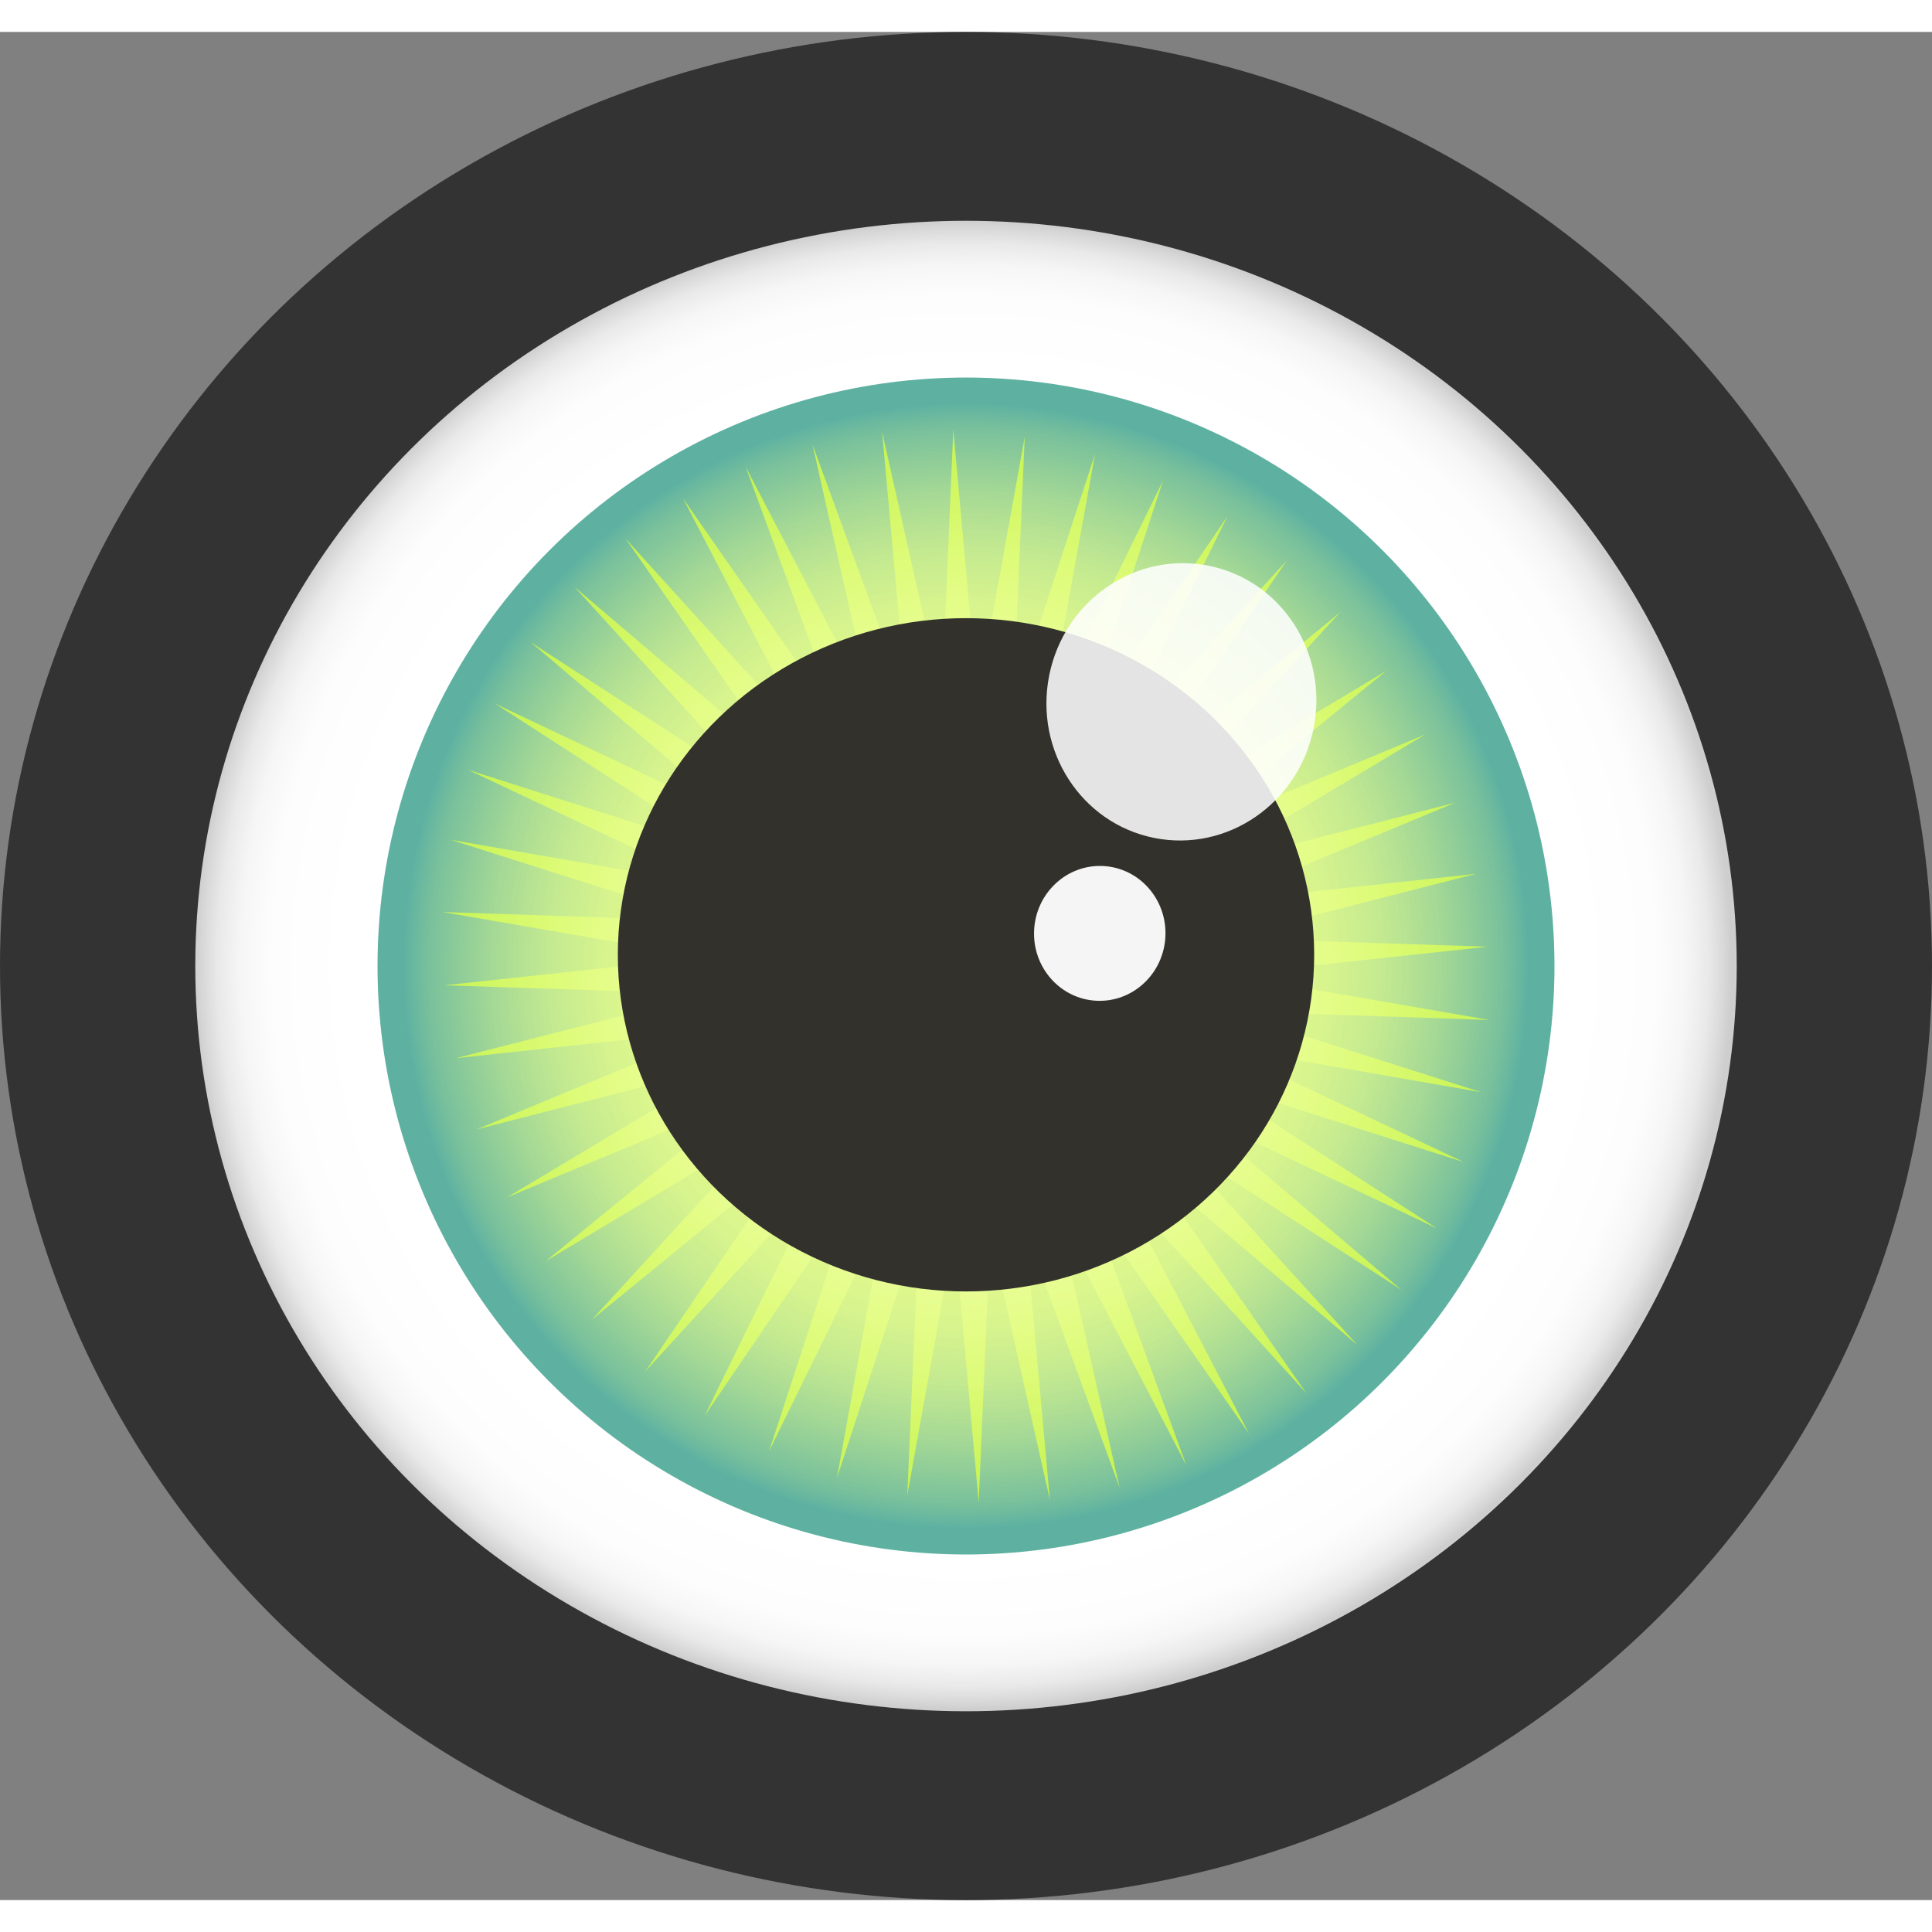 <svg height='150px' width='150px' xmlns="http://www.w3.org/2000/svg" viewBox="0 0 480.64 464.75">

<rect x="0" y="0" width="480.64" height="464.75" fill="#808080" stroke="none"/>

<defs>
<radialGradient id="a" cx="238.05" cy="231.56" r="199.12" gradientTransform="matrix(.96 0 0 .93 11.1 16.78)" gradientUnits="userSpaceOnUse"><stop offset=".8" stop-color="#fff"/><stop offset=".9" stop-color="#fdfdfd"/><stop offset=".94" stop-color="#f6f6f6"/><stop offset=".97" stop-color="#e9e9e9"/><stop offset=".99" stop-color="#d8d8d8"/><stop offset="1" stop-color="#cecece"/></radialGradient><radialGradient id="b" cx="240.32" cy="232.38" r="142.78" gradientUnits="userSpaceOnUse"><stop offset=".42" stop-color="#d9fb4c" stop-opacity=".8"/><stop offset=".52" stop-color="#d4f84e" stop-opacity=".81"/><stop offset=".63" stop-color="#c3ee54" stop-opacity=".83"/><stop offset=".73" stop-color="#a7df5f" stop-opacity=".86"/><stop offset=".83" stop-color="#81c96e" stop-opacity=".91"/><stop offset=".94" stop-color="#50ad80" stop-opacity=".97"/><stop offset=".98" stop-color="#369e8a"/></radialGradient><radialGradient id="c" cx="240.32" cy="232.38" r="131.87" gradientUnits="userSpaceOnUse"><stop offset="0" stop-color="#fff" stop-opacity=".8"/><stop offset=".14" stop-color="#fcffee" stop-opacity=".8"/><stop offset=".39" stop-color="#f3ffc3" stop-opacity=".8"/><stop offset=".73" stop-color="#e5ff7d" stop-opacity=".8"/><stop offset="1" stop-color="#d8ff3f" stop-opacity=".8"/></radialGradient></defs>

<g data-name="Layer 2"><g data-name="Eyeball">


<ellipse className='outer_eye' cx="240.32" cy="232.38" rx="240.32" ry="232.38" fill="#333"/>


<ellipse className='sclera'  cx="240.32" cy="232.38" rx="191.74" ry="185.4" fill="url(#a)"/>


<circle cx="240.32" cy="232.38" r="146.4" opacity=".8" fill="url(#b)"/>

<path fill="url(#c)" d="M337.7 326.67l-51.76-44.03L325 338.68l-45.82-50.52 31.54 60.55-39.02-56.06 23.43 63.92-31.5-60.56 14.89 66.1-23.4-63.93 6.08 67.06-14.86-66.11-2.86 66.77-6.03-67.07-11.74 65.23 2.91-66.76-20.41 62.48L220 294.56l-28.69 58.56 20.44-62.46-36.42 53.55 28.71-58.54-43.49 47.55 36.46-53.53-49.75 40.66 43.52-47.52-55.08 33.01 49.78-40.62-59.39 24.74 55.11-32.97-62.59 16.02 59.41-24.7-64.62 7 62.6-15.99-65.45-2.15 64.63-6.96-65.06-11.26 65.45 2.19-63.46-20.17 65.06 11.31-60.67-28.69 63.44 20.2-56.76-36.68 60.66 28.73-51.79-44 56.74 36.72-45.85-50.48 51.76 44.03-39.06-56.04 45.82 50.52-31.54-60.55 39.03 56.06-23.44-63.92 31.51 60.56-14.89-66.1 23.39 63.93-6.07-67.06 14.85 66.11 2.86-66.77 6.03 67.07 11.74-65.23-2.9 66.76 20.4-62.48-11.78 65.22 28.68-58.56-20.44 62.46 36.43-53.55-28.72 58.54 43.5-47.55-36.47 53.53 49.75-40.66-43.52 47.52 55.08-33.01-49.78 40.62 59.39-24.74-55.11 32.97 62.59-16.02-59.4 24.7 64.62-7-62.6 15.99 65.44 2.15-64.62 6.96 65.05 11.26-65.44-2.19 63.45 20.17-65.05-11.31 60.67 28.69-63.45-20.2 56.76 36.68-60.65-28.73 51.78 44-56.74-36.72 45.85 50.48z"/><g>


<ellipse className='pupil' cx="240.32" cy="229.59" rx="86.62" ry="83.75" fill="#33312c"/>

<ellipse className='big_eye_reflection' cx="293.89" cy="166.63" rx="34.53" ry="33.54" transform="rotate(-78.76 293.915 166.632)" opacity=".87" fill="#fff"/>

<ellipse className='small_eye_reflection' cx="273.58" cy="224.25" rx="16.78" ry="16.35" transform="rotate(-87.2 273.594 224.247)" opacity=".95" fill="#fff"/>


</g></g></g></svg>